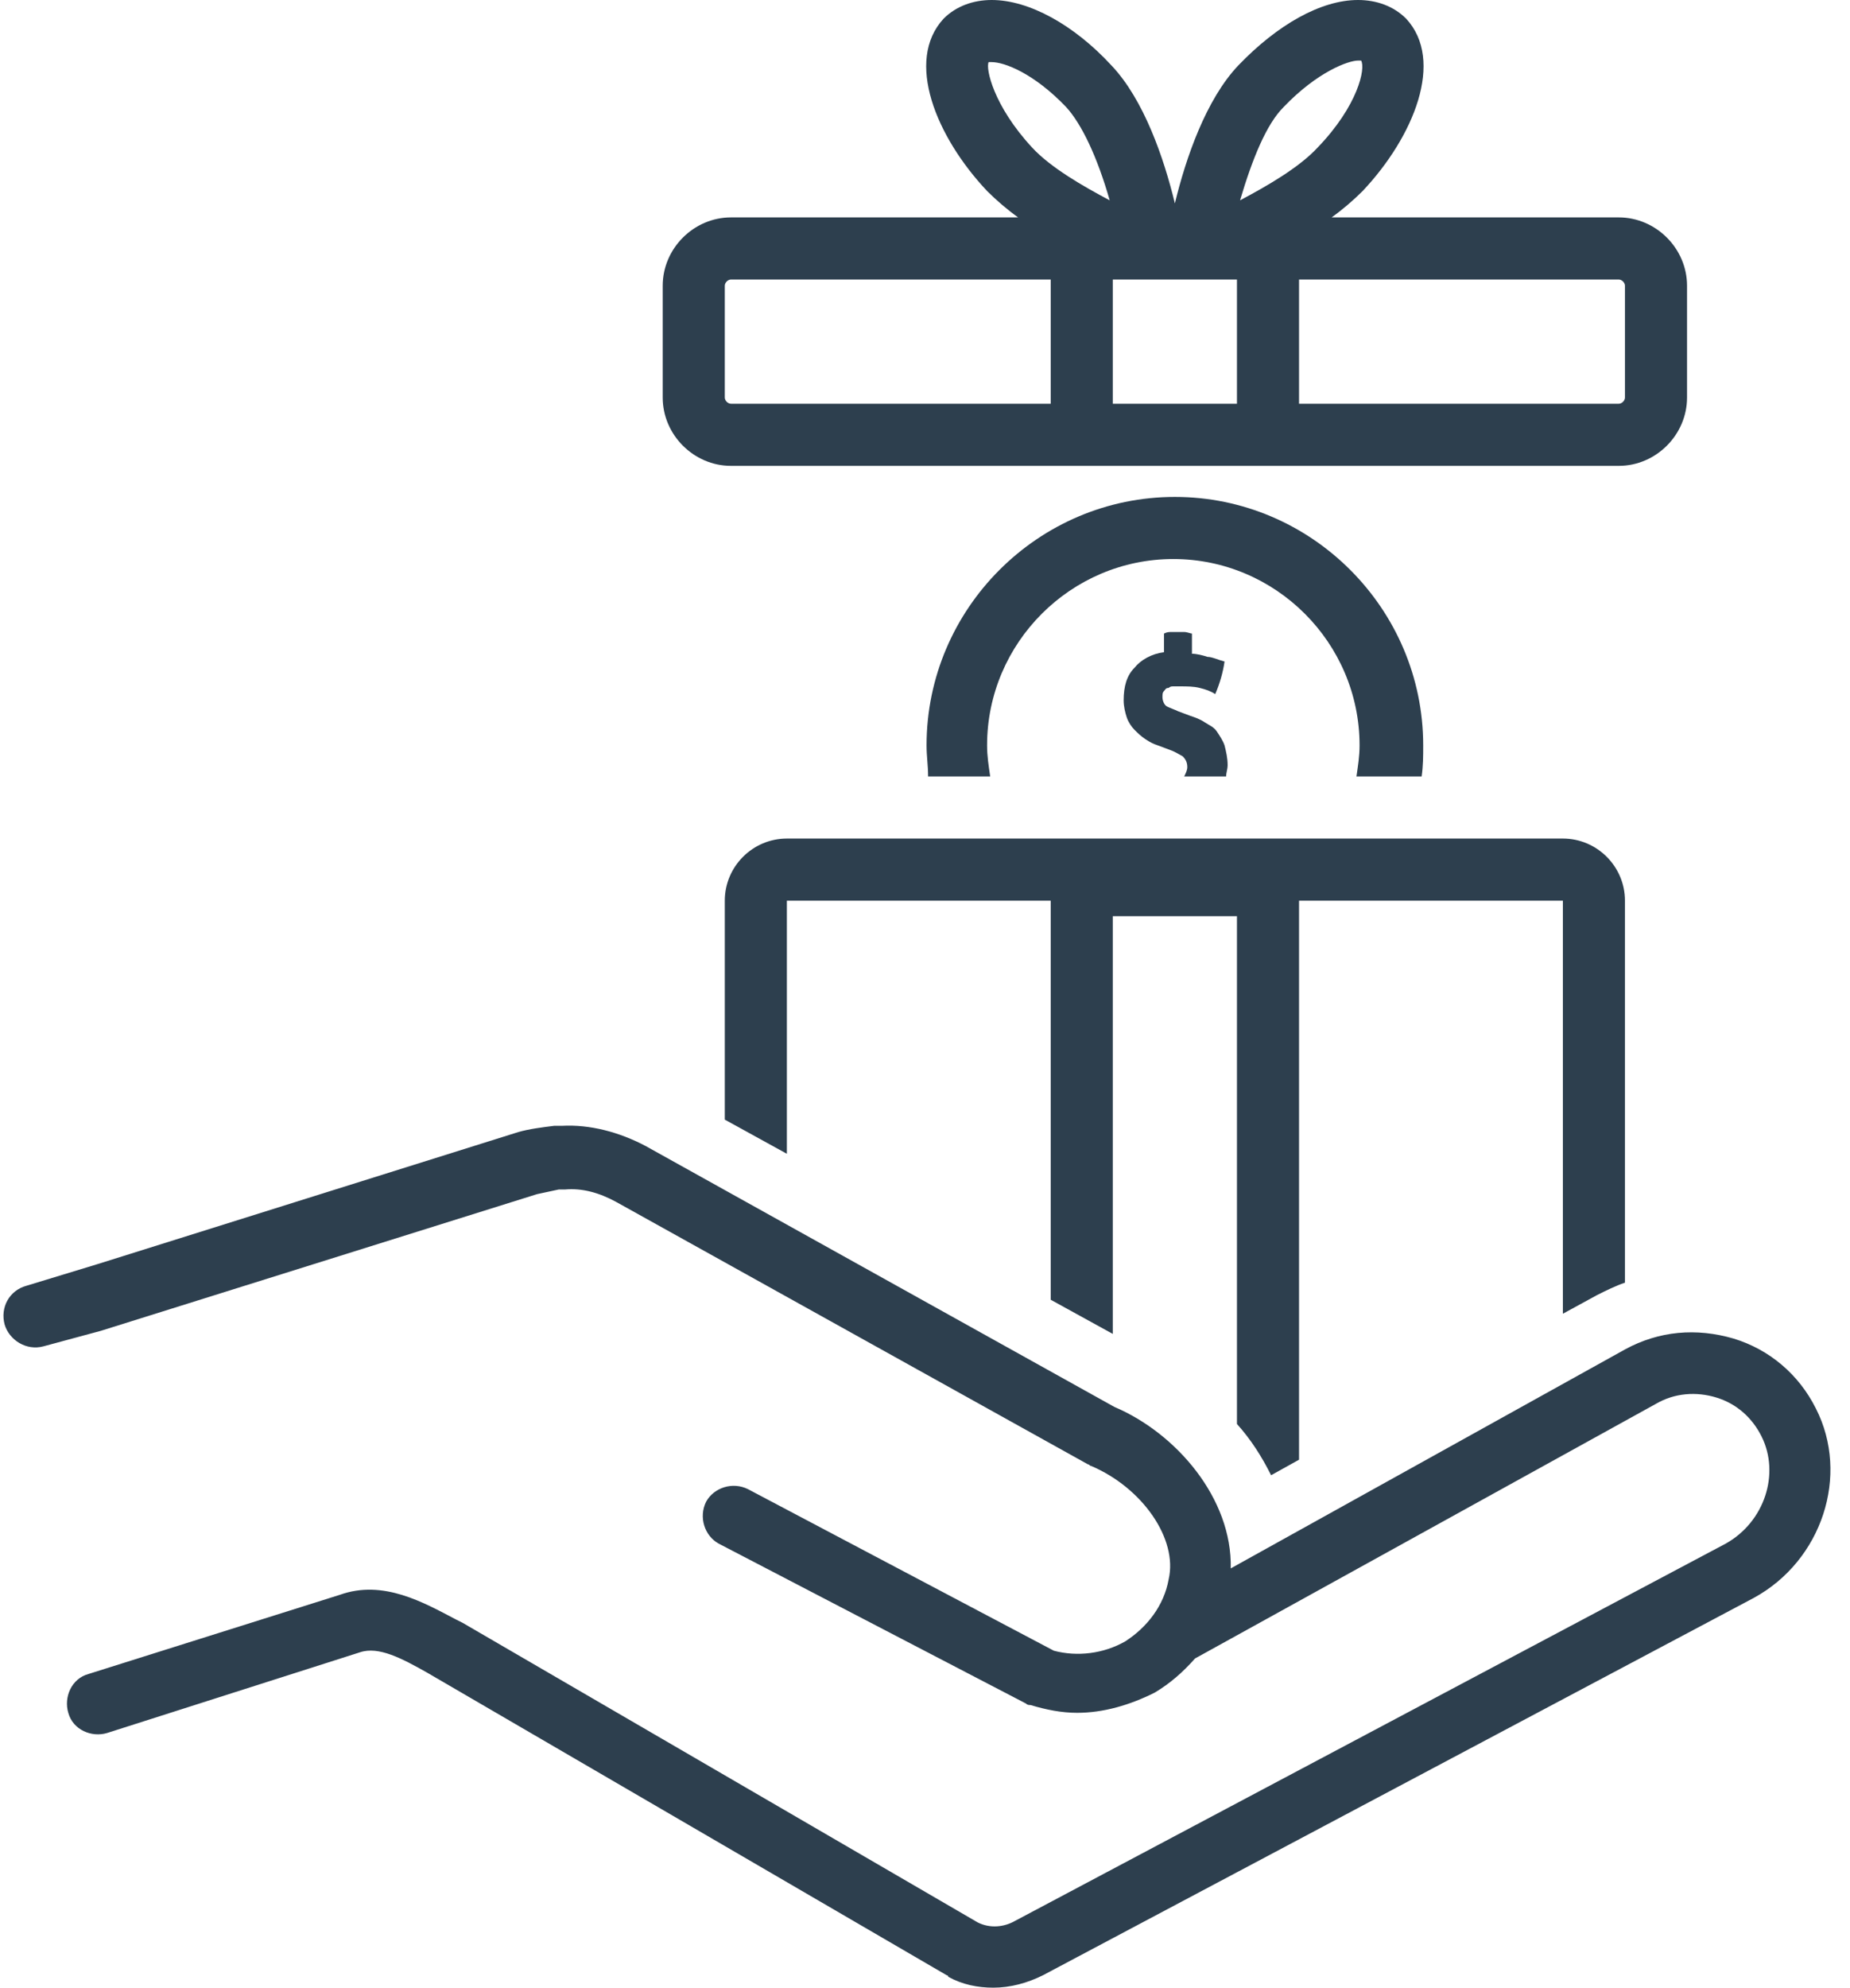 <?xml version="1.0" encoding="UTF-8" standalone="no"?><svg xmlns="http://www.w3.org/2000/svg" xmlns:xlink="http://www.w3.org/1999/xlink" fill="#2d3f4e" height="128" preserveAspectRatio="xMidYMid meet" version="1" viewBox="6.3 0.0 119.2 128.0" width="119.2" zoomAndPan="magnify"><g id="change1_1"><path d="M97.9,50c0.1-0.7,0.1-1.3,0.1-2c0-8.8-7.2-16-16-16s-16,7.2-16,16c0,0.7,0.1,1.3,0.1,2h4c-0.1-0.7-0.2-1.3-0.2-2 c0-6.6,5.4-12,12-12s12,5.4,12,12c0,0.7-0.1,1.3-0.2,2H97.9z"/></g><g id="change1_2"><path d="M85.3,50c0-0.2,0.1-0.5,0.1-0.7c0-0.5-0.1-0.9-0.2-1.3c-0.1-0.3-0.3-0.6-0.5-0.9s-0.5-0.4-0.8-0.6c-0.3-0.2-0.6-0.3-0.9-0.4 l-0.8-0.3c-0.2-0.1-0.5-0.2-0.7-0.3s-0.3-0.4-0.3-0.6c0-0.2,0-0.3,0.1-0.4c0.1-0.1,0.1-0.2,0.3-0.2c0.1-0.1,0.2-0.1,0.3-0.1 s0.2,0,0.4,0c0.5,0,0.9,0,1.3,0.1s0.7,0.2,1,0.4c0.3-0.7,0.5-1.4,0.6-2.1c-0.4-0.1-0.8-0.3-1.1-0.3c-0.3-0.1-0.7-0.2-1-0.2v-1.3 c-0.1,0-0.3-0.1-0.5-0.1s-0.3,0-0.4,0c-0.1,0-0.2,0-0.4,0c-0.2,0-0.3,0-0.5,0.1V42c-0.8,0.1-1.5,0.5-1.9,1c-0.5,0.5-0.7,1.2-0.7,2.1 c0,0.4,0.1,0.8,0.2,1.1s0.3,0.6,0.5,0.8s0.4,0.4,0.7,0.6c0.3,0.2,0.5,0.3,0.8,0.4l0.8,0.3c0.3,0.1,0.6,0.3,0.8,0.4 c0.2,0.2,0.3,0.4,0.3,0.7c0,0.2-0.1,0.4-0.2,0.6H85.3z"/></g><g id="change1_3"><path d="M115,25.6v-7.2c0-2.4-2-4.4-4.4-4.4H92.1c0.7-0.5,1.4-1.1,2-1.7c3.3-3.5,5.3-8.4,2.8-11.1C96.1,0.4,95,0,93.8,0 c-2.4,0-5.2,1.6-7.7,4.2c-2.1,2.2-3.4,6-4.1,8.9c-0.7-2.9-2-6.7-4.1-8.9C75.5,1.6,72.6,0,70.2,0c-1.2,0-2.3,0.4-3.1,1.2 c-2.5,2.7-0.5,7.6,2.8,11.1c0.6,0.6,1.3,1.2,2,1.7H53.4C51,14,49,16,49,18.4v7.2c0,2.4,2,4.4,4.4,4.4H74h16h20.6 C113,30,115,28,115,25.6z M89,6.9c2.2-2.3,4.2-3,4.8-3c0.1,0,0.1,0,0.2,0c0.3,0.5-0.2,2.9-2.8,5.6c-1.2,1.3-3.3,2.5-5,3.4 C87,10.2,87.9,8,89,6.9z M70,4c0.1,0,0.1,0,0.2,0C71,4,72.9,4.7,75,6.9c1,1.1,2,3.2,2.8,6c-1.7-0.9-3.8-2.1-5-3.4 C70.3,6.8,69.8,4.4,70,4z M53.4,26c-0.2,0-0.4-0.2-0.4-0.4v-7.2c0-0.2,0.2-0.4,0.4-0.4H74v8H53.4z M78,26v-8h8v8H78z M111,25.6 c0,0.2-0.2,0.4-0.4,0.4H90v-8h20.6c0.2,0,0.4,0.2,0.4,0.4V25.6z"/></g><g id="change1_4"><path d="M9.1,86.7l3.7-1l28.1-8.8c0.5-0.1,0.9-0.2,1.4-0.3l0.4,0c1.1-0.1,2.2,0.2,3.3,0.8l30.4,16.9c0.1,0,0.1,0.1,0.2,0.1 c3.3,1.4,5.6,4.7,5,7.3c-0.3,1.7-1.4,3.1-2.8,4c-1.4,0.8-3.1,1-4.6,0.6L54.5,95.9c-1-0.5-2.2-0.1-2.7,0.8c-0.5,1-0.1,2.2,0.8,2.7 l19.8,10.3c0.1,0.1,0.2,0.1,0.3,0.1c1,0.3,2,0.5,3,0.5c1.7,0,3.4-0.5,5-1.3c1-0.6,1.8-1.3,2.6-2.2L113,90.4c1.2-0.7,2.6-0.8,3.9-0.4 c1.3,0.4,2.3,1.3,2.9,2.5c1.2,2.4,0.2,5.5-2.3,6.9l-45.8,24.3c-0.7,0.4-1.6,0.5-2.4,0.1l-33.2-19.3l-0.4-0.2 c-2.1-1.1-4.7-2.6-7.5-1.6l-16.2,5.1c-1.1,0.3-1.6,1.5-1.3,2.5c0.3,1.1,1.5,1.6,2.5,1.3l16.3-5.2c1.2-0.4,2.7,0.4,4.3,1.3l33.5,19.5 c0,0,0.1,0,0.1,0.1c0.9,0.5,1.9,0.7,2.9,0.7c1.1,0,2.2-0.3,3.2-0.8l45.8-24.3c4.4-2.4,6.2-7.9,4-12.2c-1.1-2.2-3-3.8-5.3-4.5 c-2.4-0.7-4.8-0.5-7,0.7L85.6,101c0.1-4.5-3.5-8.7-7.5-10.4L47.9,73.8c-1.7-0.9-3.6-1.4-5.4-1.3l-0.5,0c-0.8,0.1-1.6,0.2-2.3,0.4 l-27.1,8.5L8,82.8c-1.1,0.3-1.7,1.4-1.4,2.5C6.9,86.3,8,87,9.1,86.7z"/></g><g id="change1_5"><path d="M88.2,95l1.8-1V58h17l0,26.6l2.2-1.2c0.6-0.3,1.2-0.6,1.8-0.8V58c0-2.2-1.8-4-4-4H57c-2.2,0-4,1.8-4,4v14.1l4,2.2V58h17 v25.7l4,2.2V59h8v32.7C86.9,92.7,87.6,93.8,88.2,95z"/></g></svg>